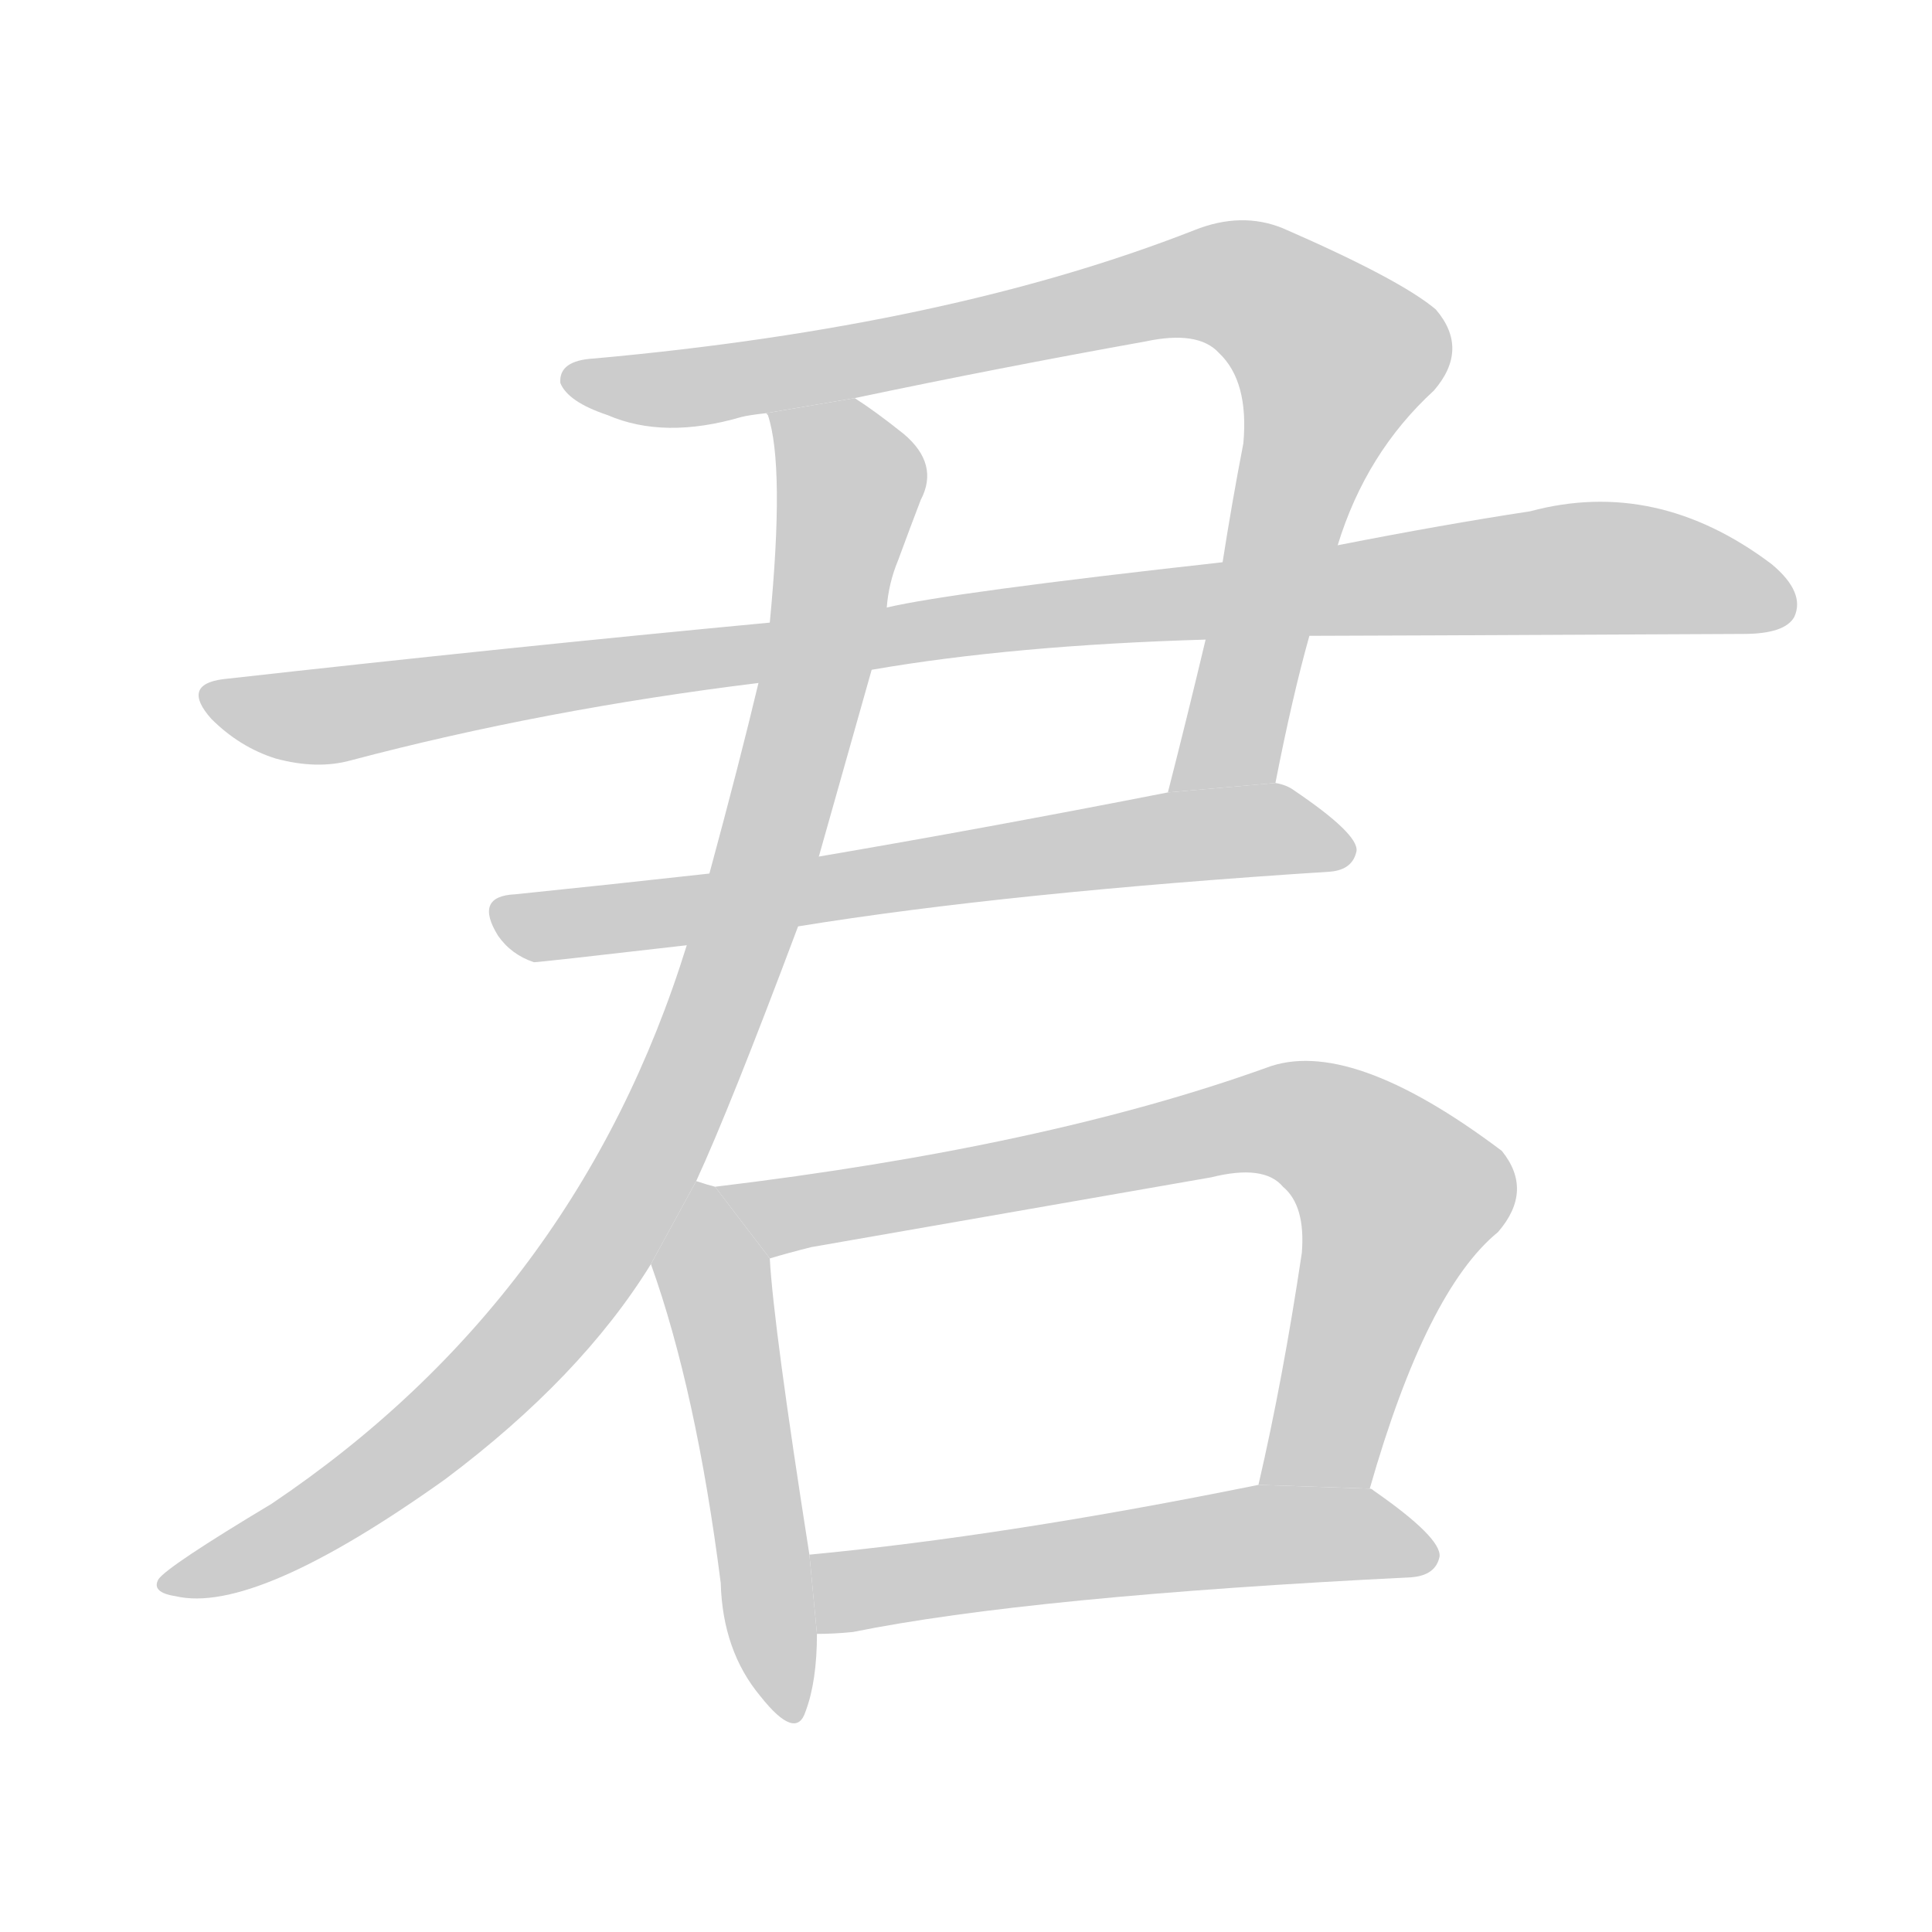 <!--
AnimCJK 2016-2018 Copyright Francois Mizessyn - https://github.com/parsimonhi/animCJK
Derived from:
    MakeMeAHanzi project - https://github.com/skishore/makemeahanzi
    Arphic PL KaitiM GB - https://apps.ubuntu.com/cat/applications/precise/fonts-arphic-gkai00mp/
    Arphic PL UKai - https://apps.ubuntu.com/cat/applications/fonts-arphic-ukai/
You can redistribute and/or modify this file under the terms of the Arphic Public License
as published by Arphic Technology Co., Ltd.
You should have received a copy of this license (the directory "APL") along with this file;
if not, see http://ftp.gnu.org/non-gnu/chinese-fonts-truetype/LICENSE.
-->
<svg id="z21531" class="acjk" version="1.1" viewBox="0 0 1024 1024" xmlns="http://www.w3.org/2000/svg" xmlns:xlink="http://www.w3.org/1999/xlink">
<style>
<![CDATA[
@keyframes z21531k {
	from {
		stroke:#c00;
		stroke-dashoffset:3334;
	}
	75% {
		stroke:#c00;
		stroke-dashoffset:0;
	}
	to {
		stroke:#000;
	}
}
#z21531 path[clip-path] {
	animation:z21531k 1s linear both;
	stroke-dasharray:3334;
	stroke-width:128;
	stroke-linecap:round;
	fill:none;
}
#z21531 path[clip-path="url(#z21531c1)"] {animation-delay:1s;}
#z21531 path[clip-path="url(#z21531c2)"] {animation-delay:2s;}
#z21531 path[clip-path="url(#z21531c3)"] {animation-delay:3s;}
#z21531 path[clip-path="url(#z21531c4)"] {animation-delay:4s;}
#z21531 path[clip-path="url(#z21531c5)"] {animation-delay:5s;}
#z21531 path[clip-path="url(#z21531c6)"] {animation-delay:6s;}
#z21531 path[clip-path="url(#z21531c7)"] {animation-delay:7s;}
#z21531 path {fill:#ccc;}
]]>
</style>
<path id="z21531d1" d="M676 415Q685 369 694 337L709 289Q724 240 760 207Q779 185 761 164Q742 148 680 121Q658 112 633 122Q503 173 315 190Q296 191 297 203Q301 213 322 220Q352 233 393 221Q397 220 406 219L453 211Q529 195 607 181Q635 175 646 187Q662 202 659 235Q653 266 648 298L639 339Q629 381 619 420L676 415 Z"/>
<path id="z21531d2" d="M694 337Q718 337 924 336Q946 336 951 327Q957 314 939 299Q878 253 811 271Q765 278 709 289L648 298Q504 314 470 322L408 330Q270 343 118 360Q96 363 112 381Q127 396 146 402Q168 408 186 403Q288 376 402 362L462 355Q537 342 639 339L694 337 Z"/>
<path id="z21531d3" d="M423 491Q534 473 705 462Q717 461 719 451Q720 442 686 419Q682 416 676 415L619 420Q522 439 434 454L376 463Q322 469 273 474Q251 475 264 496Q271 506 283 510Q286 510 364 501L423 491 Z"/>
<path id="z21531d4" d="M369 626Q387 587 423 491L434 454Q447 408 462 355L470 322Q471 309 476 297Q483 278 488 265Q498 246 479 230Q464 218 453 211L406 219L407 220Q416 247 408 330L402 362Q392 404 376 463L364 501Q306 688 144 797Q89 830 84 837Q80 844 93 846Q135 856 236 784Q308 730 345 670L369 626 Z"/>
<path id="z21531d5" d="M379 629Q375 628 369 626L345 670Q369 737 382 839Q383 875 403 899Q422 923 427 907Q433 891 433 866L429 824Q410 703 408 667L379 629 Z"/>
<path id="z21531d6" d="M726 789Q756 684 794 653Q813 631 796 610Q715 549 671 566Q554 608 379 629L408 667Q418 664 430 661Q539 642 642 624Q670 617 680 629Q692 639 690 664Q680 731 667 787L726 789 Z"/>
<path id="z21531d7" d="M433 866Q442 866 452 865Q546 846 748 836Q761 835 763 825Q764 815 728 790Q727 789 726 789L667 787Q534 814 429 824L433 866 Z"/>
<defs>
	<clipPath id="z21531c1"><use xlink:href="#z21531d1"/></clipPath>
	<clipPath id="z21531c2"><use xlink:href="#z21531d2"/></clipPath>
	<clipPath id="z21531c3"><use xlink:href="#z21531d3"/></clipPath>
	<clipPath id="z21531c4"><use xlink:href="#z21531d4"/></clipPath>
	<clipPath id="z21531c5"><use xlink:href="#z21531d5"/></clipPath>
	<clipPath id="z21531c6"><use xlink:href="#z21531d6"/></clipPath>
	<clipPath id="z21531c7"><use xlink:href="#z21531d7"/></clipPath>
</defs>
<path pathLength="3333" clip-path="url(#z21531c1)" d="M304 202L671 157L716 203L635 418"/>
<path pathLength="3333" clip-path="url(#z21531c2)" d="M111 370L167 380L843 301L948 319"/>
<path pathLength="3333" clip-path="url(#z21531c3)" d="M265 484L714 448"/>
<path pathLength="3333" clip-path="url(#z21531c4)" d="M415 226L451 268L344 617L229 760L92 840"/>
<path pathLength="3333" clip-path="url(#z21531c5)" d="M371 635L417 906"/>
<path pathLength="3333" clip-path="url(#z21531c6)" d="M388 632L425 643L704 599L751 637L684 787"/>
<path pathLength="3333" clip-path="url(#z21531c7)" d="M437 829L757 820"/>
</svg>